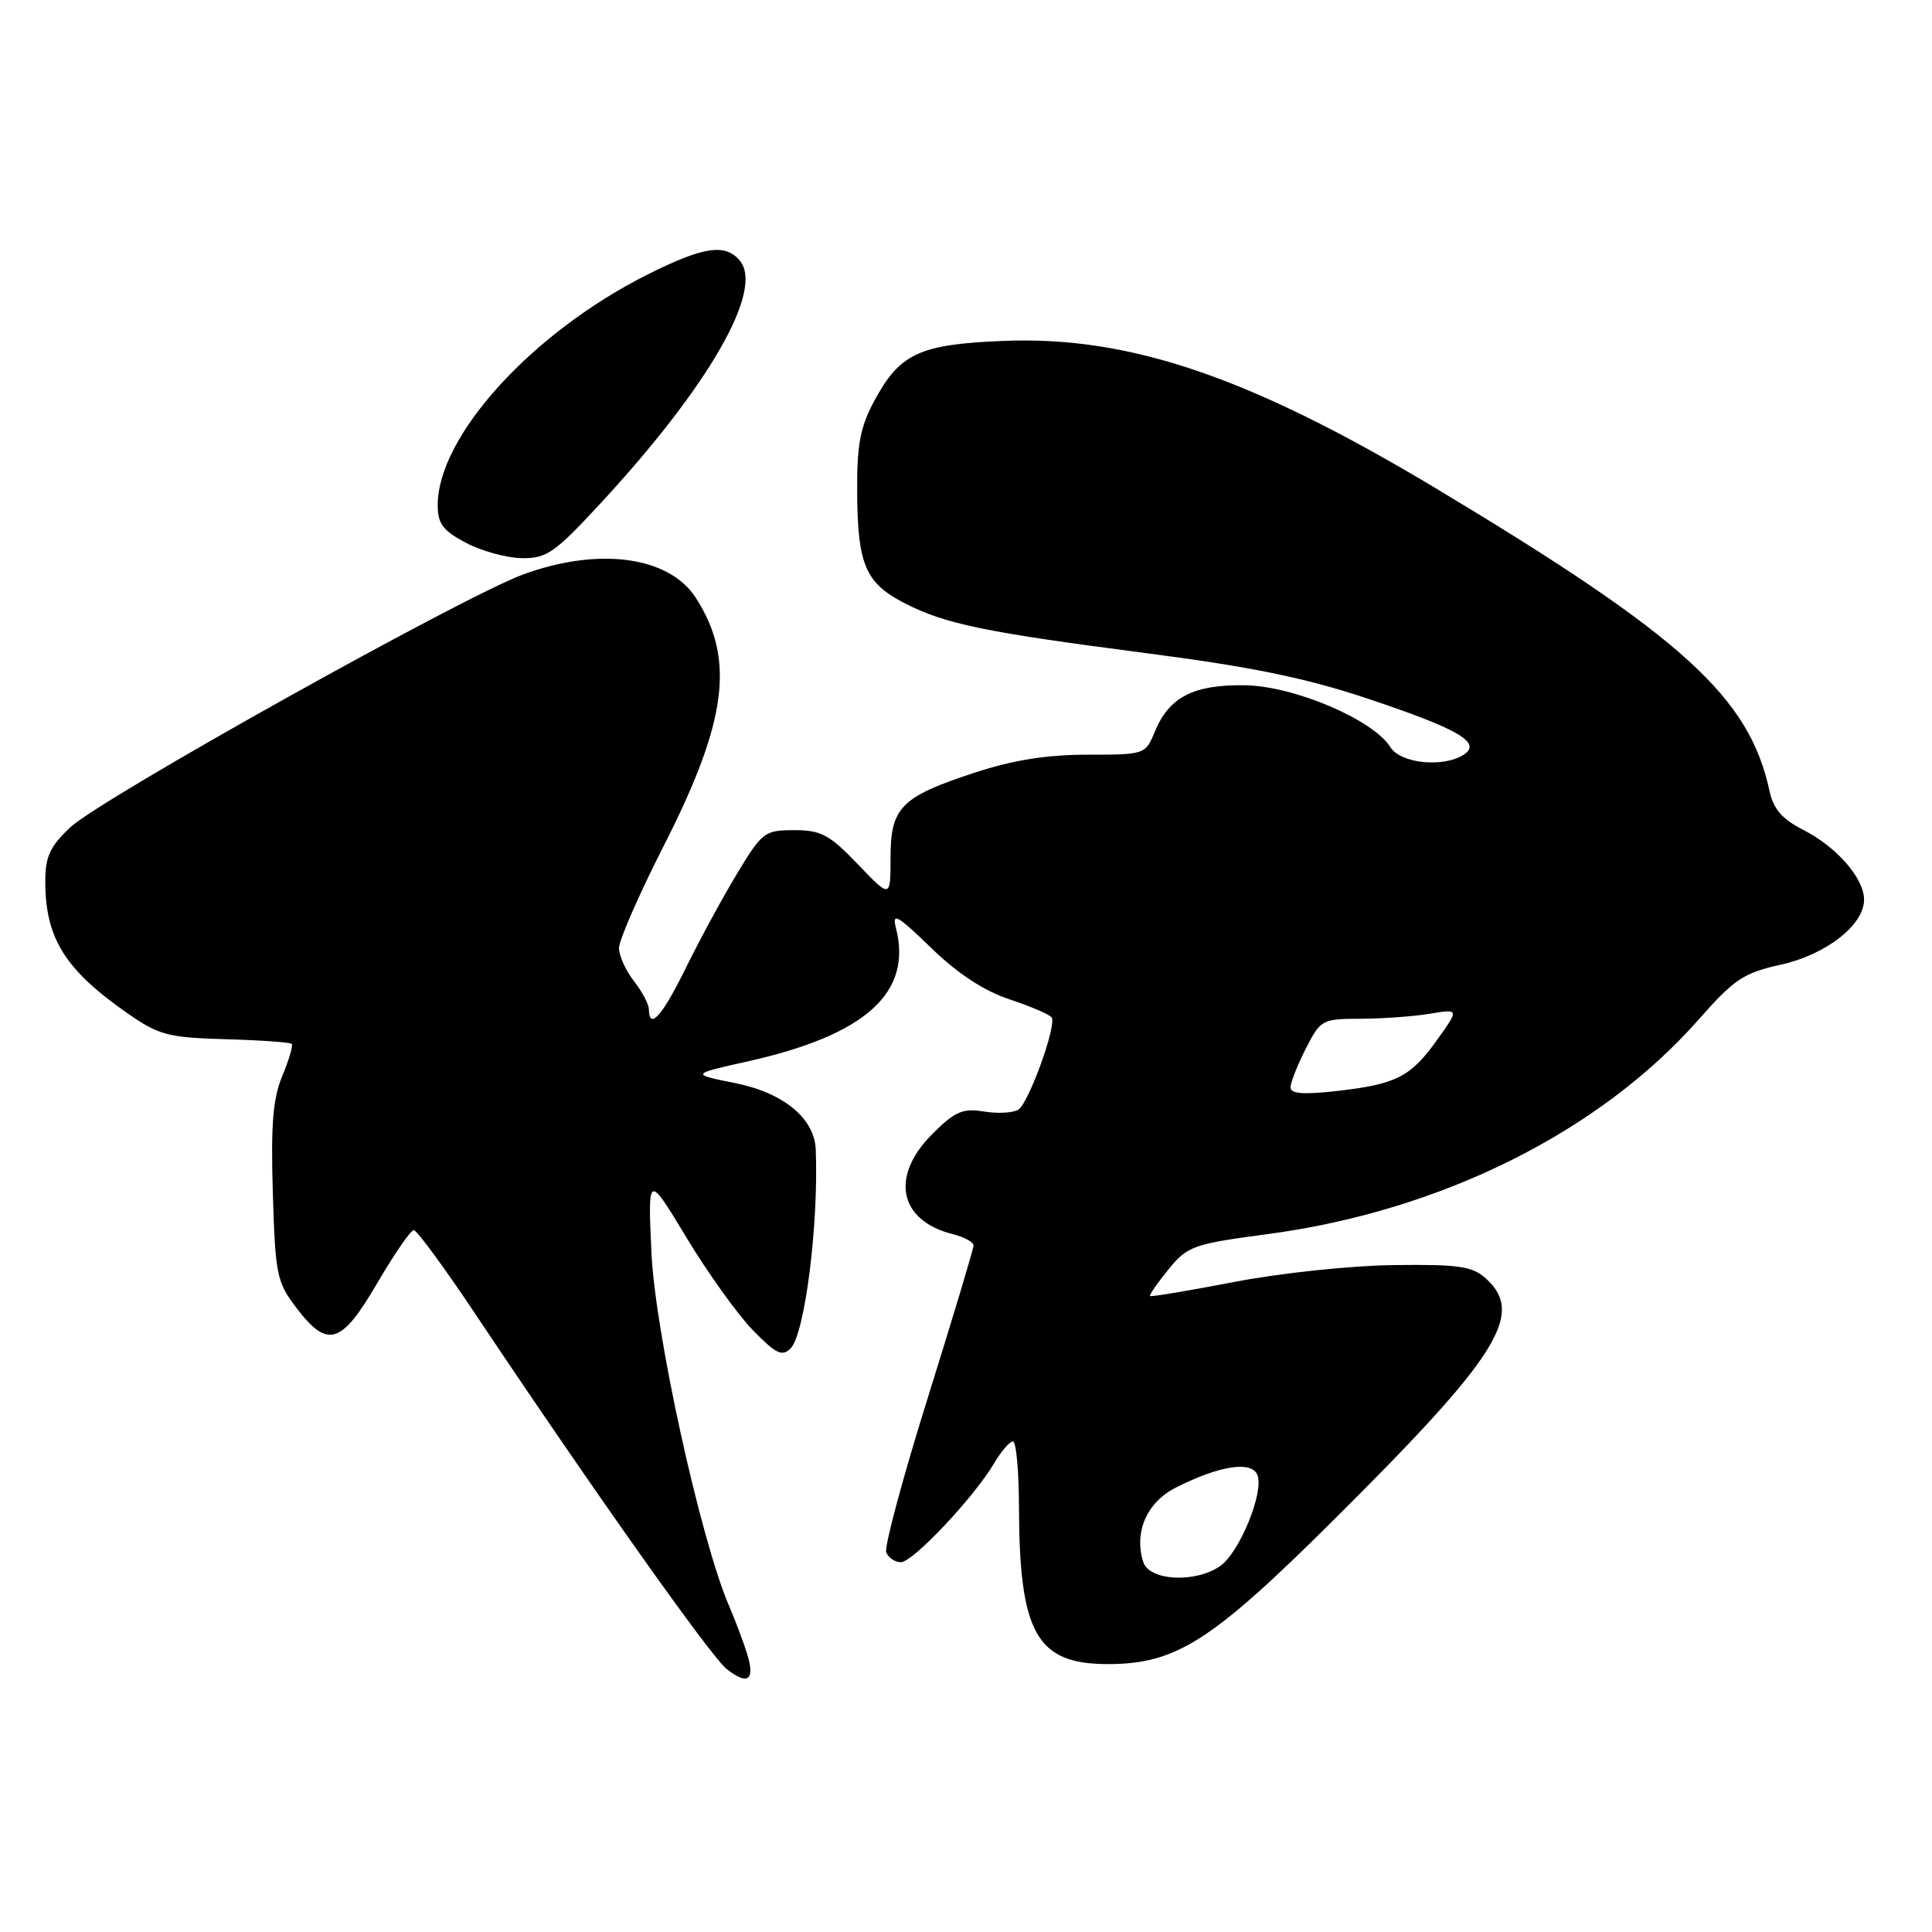 <?xml version="1.0" encoding="UTF-8" standalone="no"?>
<!DOCTYPE svg PUBLIC "-//W3C//DTD SVG 1.1//EN" "http://www.w3.org/Graphics/SVG/1.1/DTD/svg11.dtd" >
<svg xmlns="http://www.w3.org/2000/svg" xmlns:xlink="http://www.w3.org/1999/xlink" version="1.1" viewBox="0 0 256 256">
 <g >
 <path fill="currentColor"
d=" M 99.03 219.24 C 98.57 217.73 97.47 214.81 96.59 212.75 C 92.83 204.01 86.81 176.60 86.32 166.00 C 85.84 155.50 85.84 155.50 90.97 164.00 C 93.79 168.68 97.75 174.19 99.76 176.26 C 102.82 179.40 103.64 179.79 104.76 178.67 C 106.65 176.78 108.49 162.18 108.09 152.31 C 107.92 148.18 103.82 144.80 97.43 143.52 C 91.50 142.33 91.50 142.33 99.12 140.63 C 114.70 137.14 120.91 131.55 118.72 122.98 C 118.17 120.84 118.87 121.23 123.38 125.60 C 126.93 129.04 130.38 131.30 133.83 132.44 C 136.66 133.38 139.15 134.46 139.36 134.83 C 140.01 135.95 136.29 146.20 134.93 147.04 C 134.24 147.47 132.18 147.58 130.36 147.28 C 127.55 146.83 126.53 147.27 123.53 150.27 C 117.91 155.89 119.12 161.75 126.25 163.53 C 127.76 163.91 129.00 164.58 129.00 165.03 C 129.00 165.47 126.28 174.51 122.97 185.11 C 119.65 195.71 117.16 204.97 117.43 205.69 C 117.71 206.41 118.58 207.00 119.38 207.00 C 120.96 207.00 129.07 198.39 131.74 193.87 C 132.67 192.29 133.78 191.00 134.22 191.00 C 134.65 191.00 135.01 194.94 135.02 199.75 C 135.07 216.44 137.37 220.50 146.78 220.50 C 155.81 220.50 160.50 217.52 176.61 201.51 C 198.58 179.68 202.10 174.11 196.88 169.40 C 195.08 167.78 193.31 167.52 184.63 167.63 C 179.00 167.70 169.64 168.69 163.57 169.86 C 157.55 171.02 152.53 171.86 152.39 171.73 C 152.26 171.60 153.36 170.01 154.83 168.20 C 157.37 165.10 158.08 164.84 168.01 163.52 C 190.93 160.47 211.98 149.98 225.10 135.07 C 229.79 129.75 231.04 128.91 235.95 127.83 C 241.96 126.50 247.00 122.57 247.00 119.21 C 247.00 116.39 243.39 112.24 238.99 109.99 C 236.13 108.53 234.99 107.22 234.46 104.77 C 231.78 92.36 222.96 84.35 190.40 64.79 C 165.72 49.97 149.71 44.50 133.01 45.17 C 121.77 45.62 119.20 46.83 115.77 53.26 C 113.95 56.69 113.53 59.03 113.58 65.50 C 113.66 74.91 114.72 77.30 119.95 79.97 C 125.27 82.69 130.55 83.78 151.90 86.55 C 165.70 88.34 172.97 89.82 181.00 92.50 C 193.20 96.56 196.36 98.38 194.00 99.97 C 191.33 101.75 185.60 101.19 184.24 99.01 C 181.96 95.36 171.47 90.89 164.95 90.80 C 158.14 90.70 154.92 92.36 153.03 96.92 C 151.77 99.98 151.71 100.00 144.09 100.00 C 138.73 100.00 134.26 100.71 129.18 102.37 C 119.38 105.58 118.00 106.98 118.00 113.67 C 118.00 119.04 118.00 119.04 113.67 114.52 C 109.92 110.60 108.80 110.00 105.24 110.00 C 101.32 110.00 100.99 110.25 97.67 115.75 C 95.76 118.91 92.70 124.54 90.88 128.25 C 87.75 134.63 86.03 136.56 85.98 133.75 C 85.97 133.06 85.08 131.38 84.00 130.00 C 82.92 128.62 82.03 126.66 82.02 125.63 C 82.01 124.61 84.67 118.53 87.92 112.13 C 96.37 95.55 97.43 87.34 92.19 79.20 C 88.64 73.70 79.29 72.45 69.29 76.13 C 61.19 79.12 13.35 105.83 9.32 109.62 C 6.62 112.16 6.00 113.49 6.00 116.80 C 6.00 124.33 8.63 128.53 17.00 134.34 C 21.06 137.16 22.32 137.49 29.89 137.70 C 34.50 137.83 38.44 138.11 38.65 138.32 C 38.86 138.52 38.30 140.43 37.41 142.55 C 36.16 145.55 35.88 149.00 36.15 158.03 C 36.48 168.96 36.67 169.88 39.30 173.33 C 43.42 178.73 45.23 178.17 50.00 170.00 C 52.25 166.15 54.42 163.00 54.83 163.00 C 55.23 163.00 58.93 168.03 63.03 174.18 C 78.55 197.41 94.23 219.56 96.30 221.17 C 99.08 223.34 100.06 222.65 99.03 219.24 Z  M 79.47 66.81 C 93.90 51.23 101.26 38.43 98.04 34.55 C 96.10 32.21 93.19 32.66 85.66 36.45 C 70.43 44.13 58.00 57.82 58.00 66.93 C 58.00 69.40 58.68 70.31 61.75 71.93 C 63.81 73.02 67.15 73.93 69.16 73.96 C 72.43 74.00 73.51 73.25 79.47 66.81 Z  M 151.49 206.98 C 150.23 203.00 151.96 199.06 155.83 197.10 C 161.61 194.18 165.88 193.53 166.62 195.46 C 167.50 197.75 164.24 205.72 161.69 207.50 C 158.42 209.79 152.29 209.48 151.49 206.98 Z  M 171.00 144.09 C 171.00 143.45 171.91 141.14 173.02 138.96 C 174.98 135.11 175.19 135.00 180.27 134.99 C 183.15 134.98 187.27 134.69 189.43 134.33 C 193.36 133.68 193.36 133.68 190.43 137.78 C 186.91 142.71 185.02 143.67 177.08 144.57 C 172.72 145.06 171.00 144.93 171.00 144.09 Z "/>
</g>
</svg>